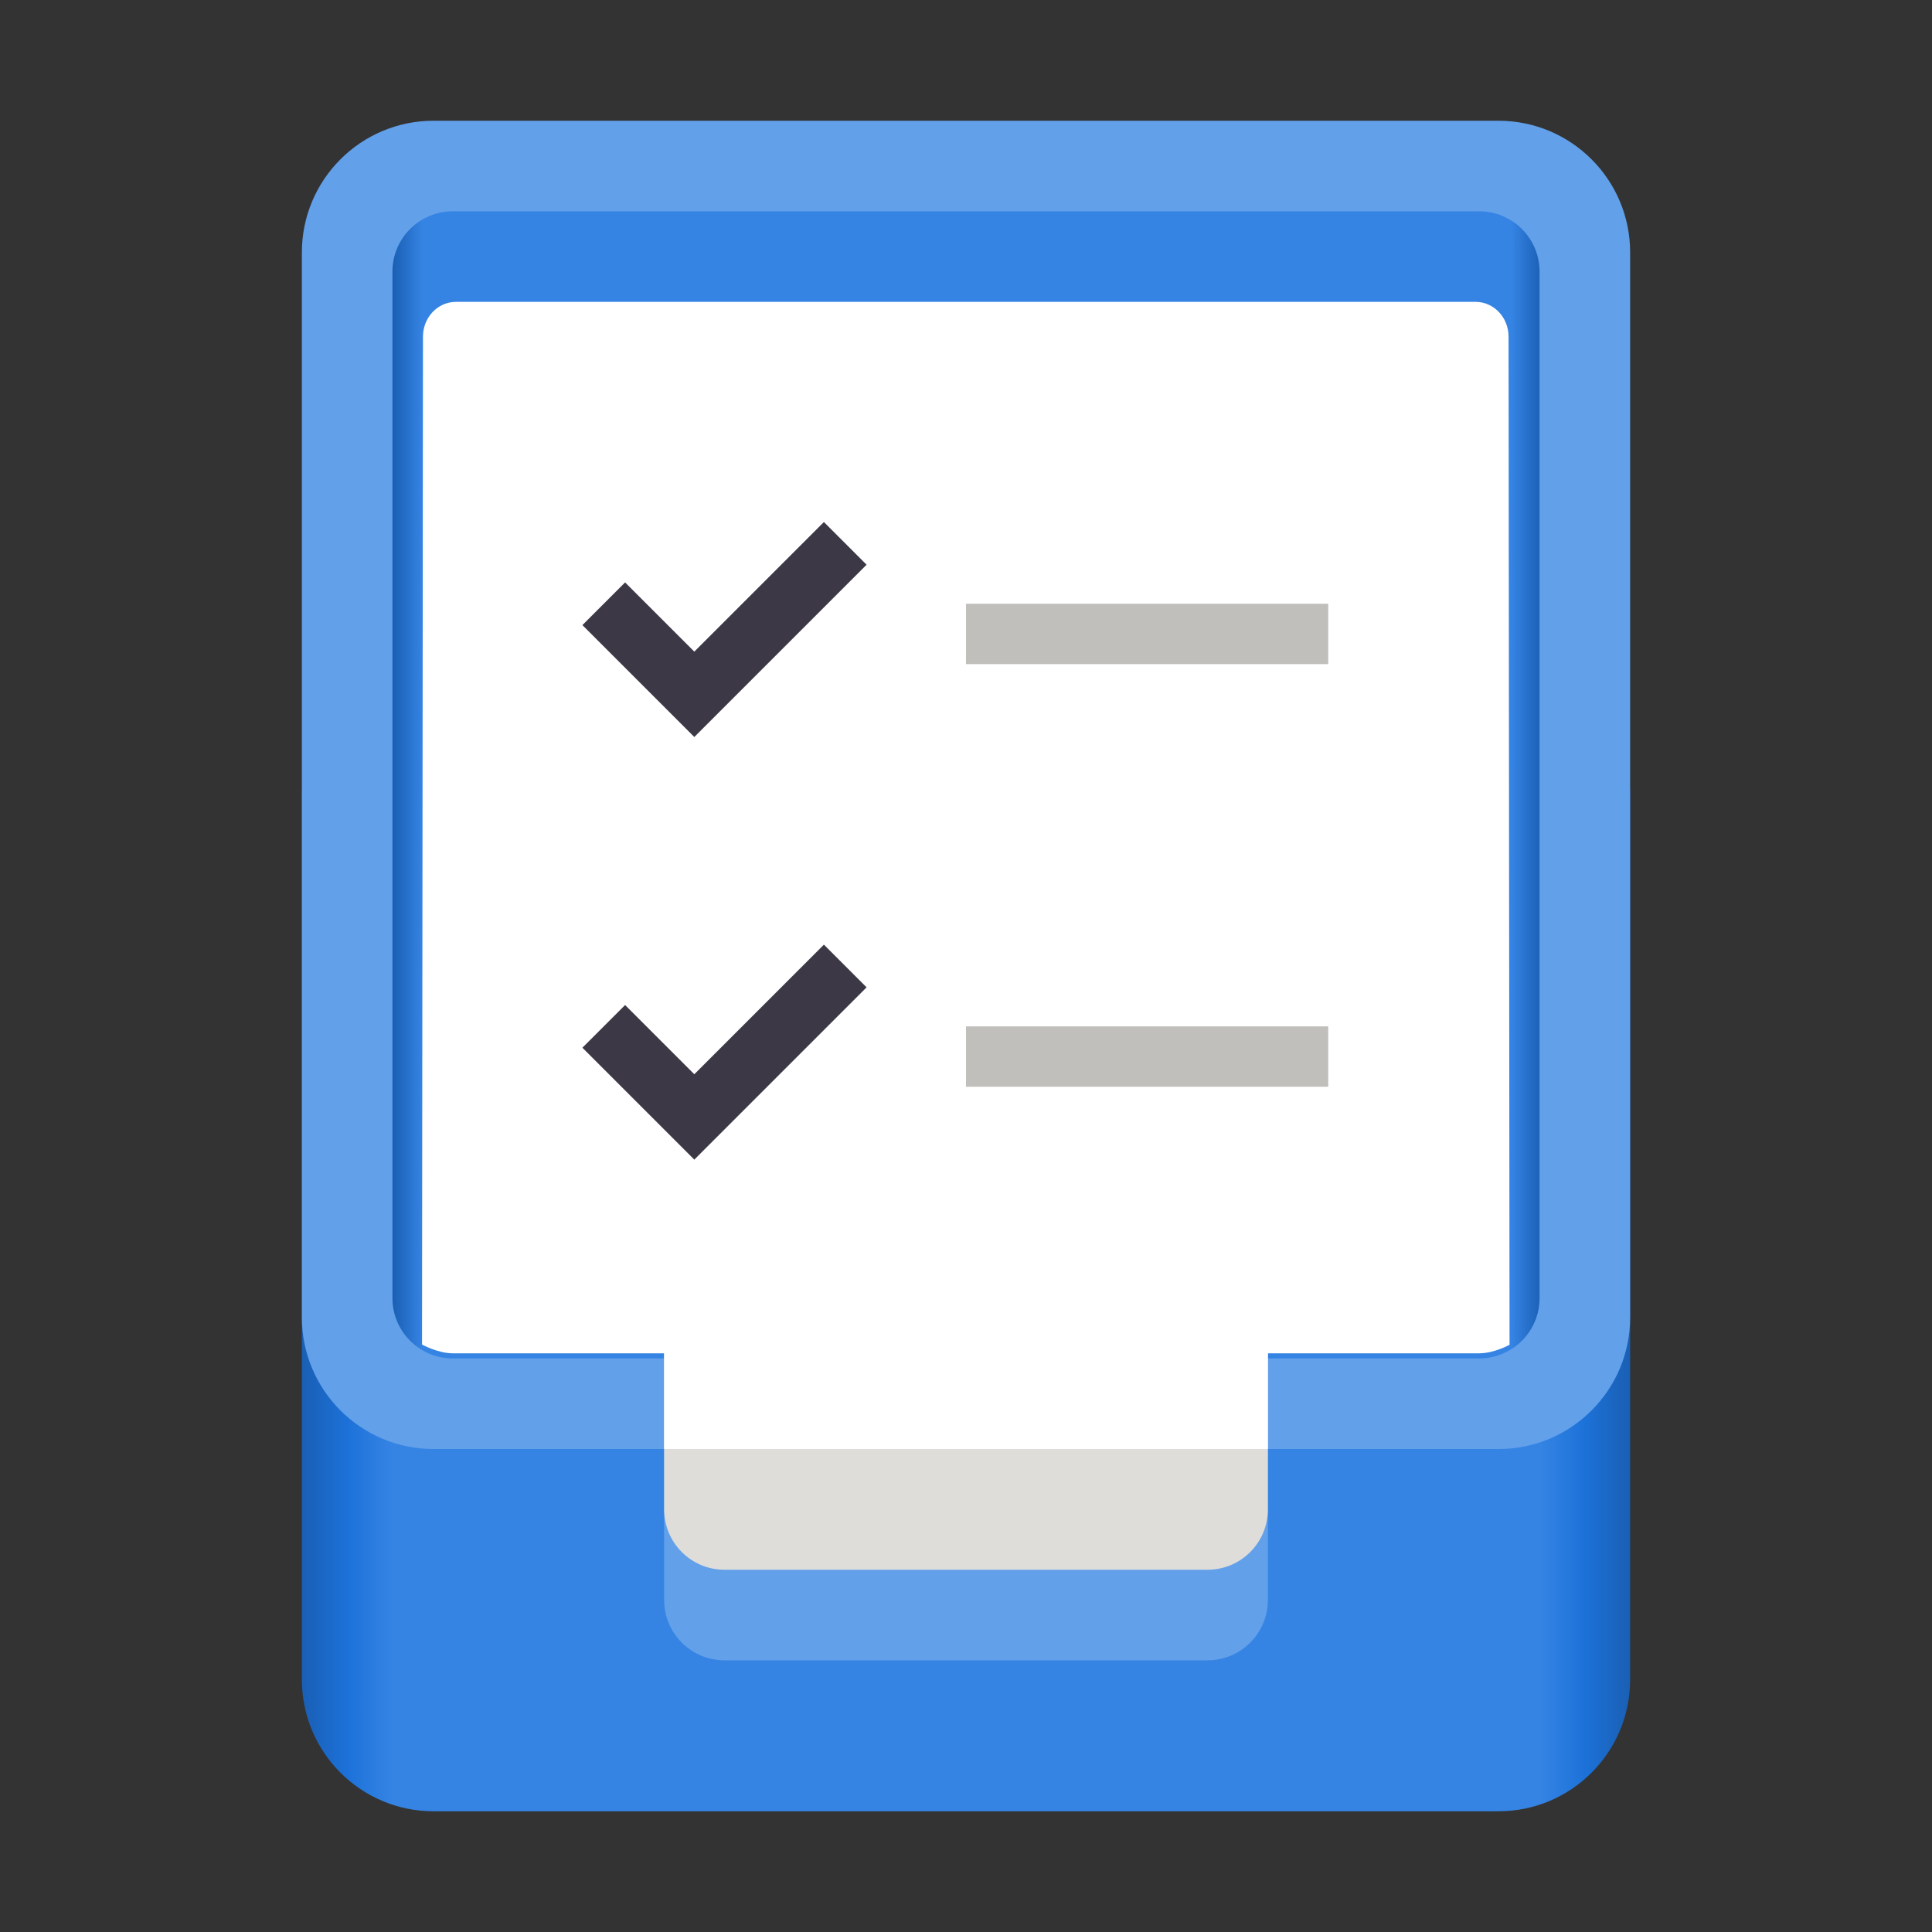 <?xml version="1.0" encoding="UTF-8"?>
<svg height="128px" viewBox="0 0 128 128" width="128px" xmlns="http://www.w3.org/2000/svg" xmlns:xlink="http://www.w3.org/1999/xlink">
    <rect x="0" y="0" width="128" height="128" fill="#333333" stroke="none"/>
    <linearGradient id="a" gradientUnits="userSpaceOnUse" x1="20" x2="108" y1="88" y2="88">
        <stop offset="0" stop-color="#1a5fb4"/>
        <stop offset="0.034" stop-color="#1c71d8"/>
        <stop offset="0.068" stop-color="#3584e4"/>
        <stop offset="0.932" stop-color="#3584e4"/>
        <stop offset="0.966" stop-color="#1c71d8"/>
        <stop offset="1" stop-color="#1a5fb4"/>
    </linearGradient>
    <linearGradient id="b" gradientTransform="matrix(0.273 0 0 0.296 1.86 50.447)" gradientUnits="userSpaceOnUse" x1="88.575" x2="367.43" y1="1.579" y2="1.579">
        <stop offset="0" stop-color="#1a5fb4"/>
        <stop offset="0.026" stop-color="#3584e4"/>
        <stop offset="0.973" stop-color="#3584e4"/>
        <stop offset="1" stop-color="#1a5fb4"/>
    </linearGradient>
    <path d="m 28.723 44 h 70.555 c 4.816 0 8.723 3.906 8.723 8.723 v 58.555 c 0 4.816 -3.906 8.723 -8.723 8.723 h -70.555 c -4.816 0 -8.723 -3.906 -8.723 -8.723 v -58.555 c 0 -4.816 3.906 -8.723 8.723 -8.723 z m 0 0" fill="url(#a)"/>
    <path d="m 28.723 8 h 70.555 c 4.816 0 8.723 3.906 8.723 8.723 v 70.555 c 0 4.816 -3.906 8.723 -8.723 8.723 h -70.555 c -4.816 0 -8.723 -3.906 -8.723 -8.723 v -70.555 c 0 -4.816 3.906 -8.723 8.723 -8.723 z m 0 0" fill="#62a0ea"/>
    <path d="m 48 80 h 32 c 2.211 0 4 1.789 4 4 v 22 c 0 2.211 -1.789 4 -4 4 h -32 c -2.211 0 -4 -1.789 -4 -4 v -22 c 0 -2.211 1.789 -4 4 -4 z m 0 0" fill="#62a0ea"/>
    <path d="m 30 14 h 68 c 2.211 0 4 1.789 4 4 v 68 c 0 2.211 -1.789 4 -4 4 h -68 c -2.211 0 -4 -1.789 -4 -4 v -68 c 0 -2.211 1.789 -4 4 -4 z m 0 0" fill="url(#b)"/>
    <path d="m 48 84 h 32 c 2.211 0 4 1.789 4 4 v 12 c 0 2.211 -1.789 4 -4 4 h -32 c -2.211 0 -4 -1.789 -4 -4 v -12 c 0 -2.211 1.789 -4 4 -4 z m 0 0" fill="#deddda"/>
    <path d="m 30.203 20 c -1.203 0 -2.18 1.031 -2.18 2.305 l -0.062 66.773 s 1.039 0.582 2.039 0.582 h 14 v 6.34 h 40 v -6.34 h 14 c 1 0 2.012 -0.566 2.012 -0.566 l -0.066 -66.789 c 0 -1.273 -0.977 -2.305 -2.18 -2.305 z m 0 0" fill="#ffffff"/>
    <path d="m 40 68 l 6 6 l 10 -10" fill="none" stroke="#3d3846" stroke-width="4"/>
    <path d="m 64 40 h 24 v 4 h -24 z m 0 0" fill="#c0bfbc"/>
    <path d="m 64 68 h 24 v 4 h -24 z m 0 0" fill="#c0bfbc"/>
    <path d="m 40 40 l 6 6 l 10 -10" fill="none" stroke="#3d3846" stroke-width="4"/>
</svg>

